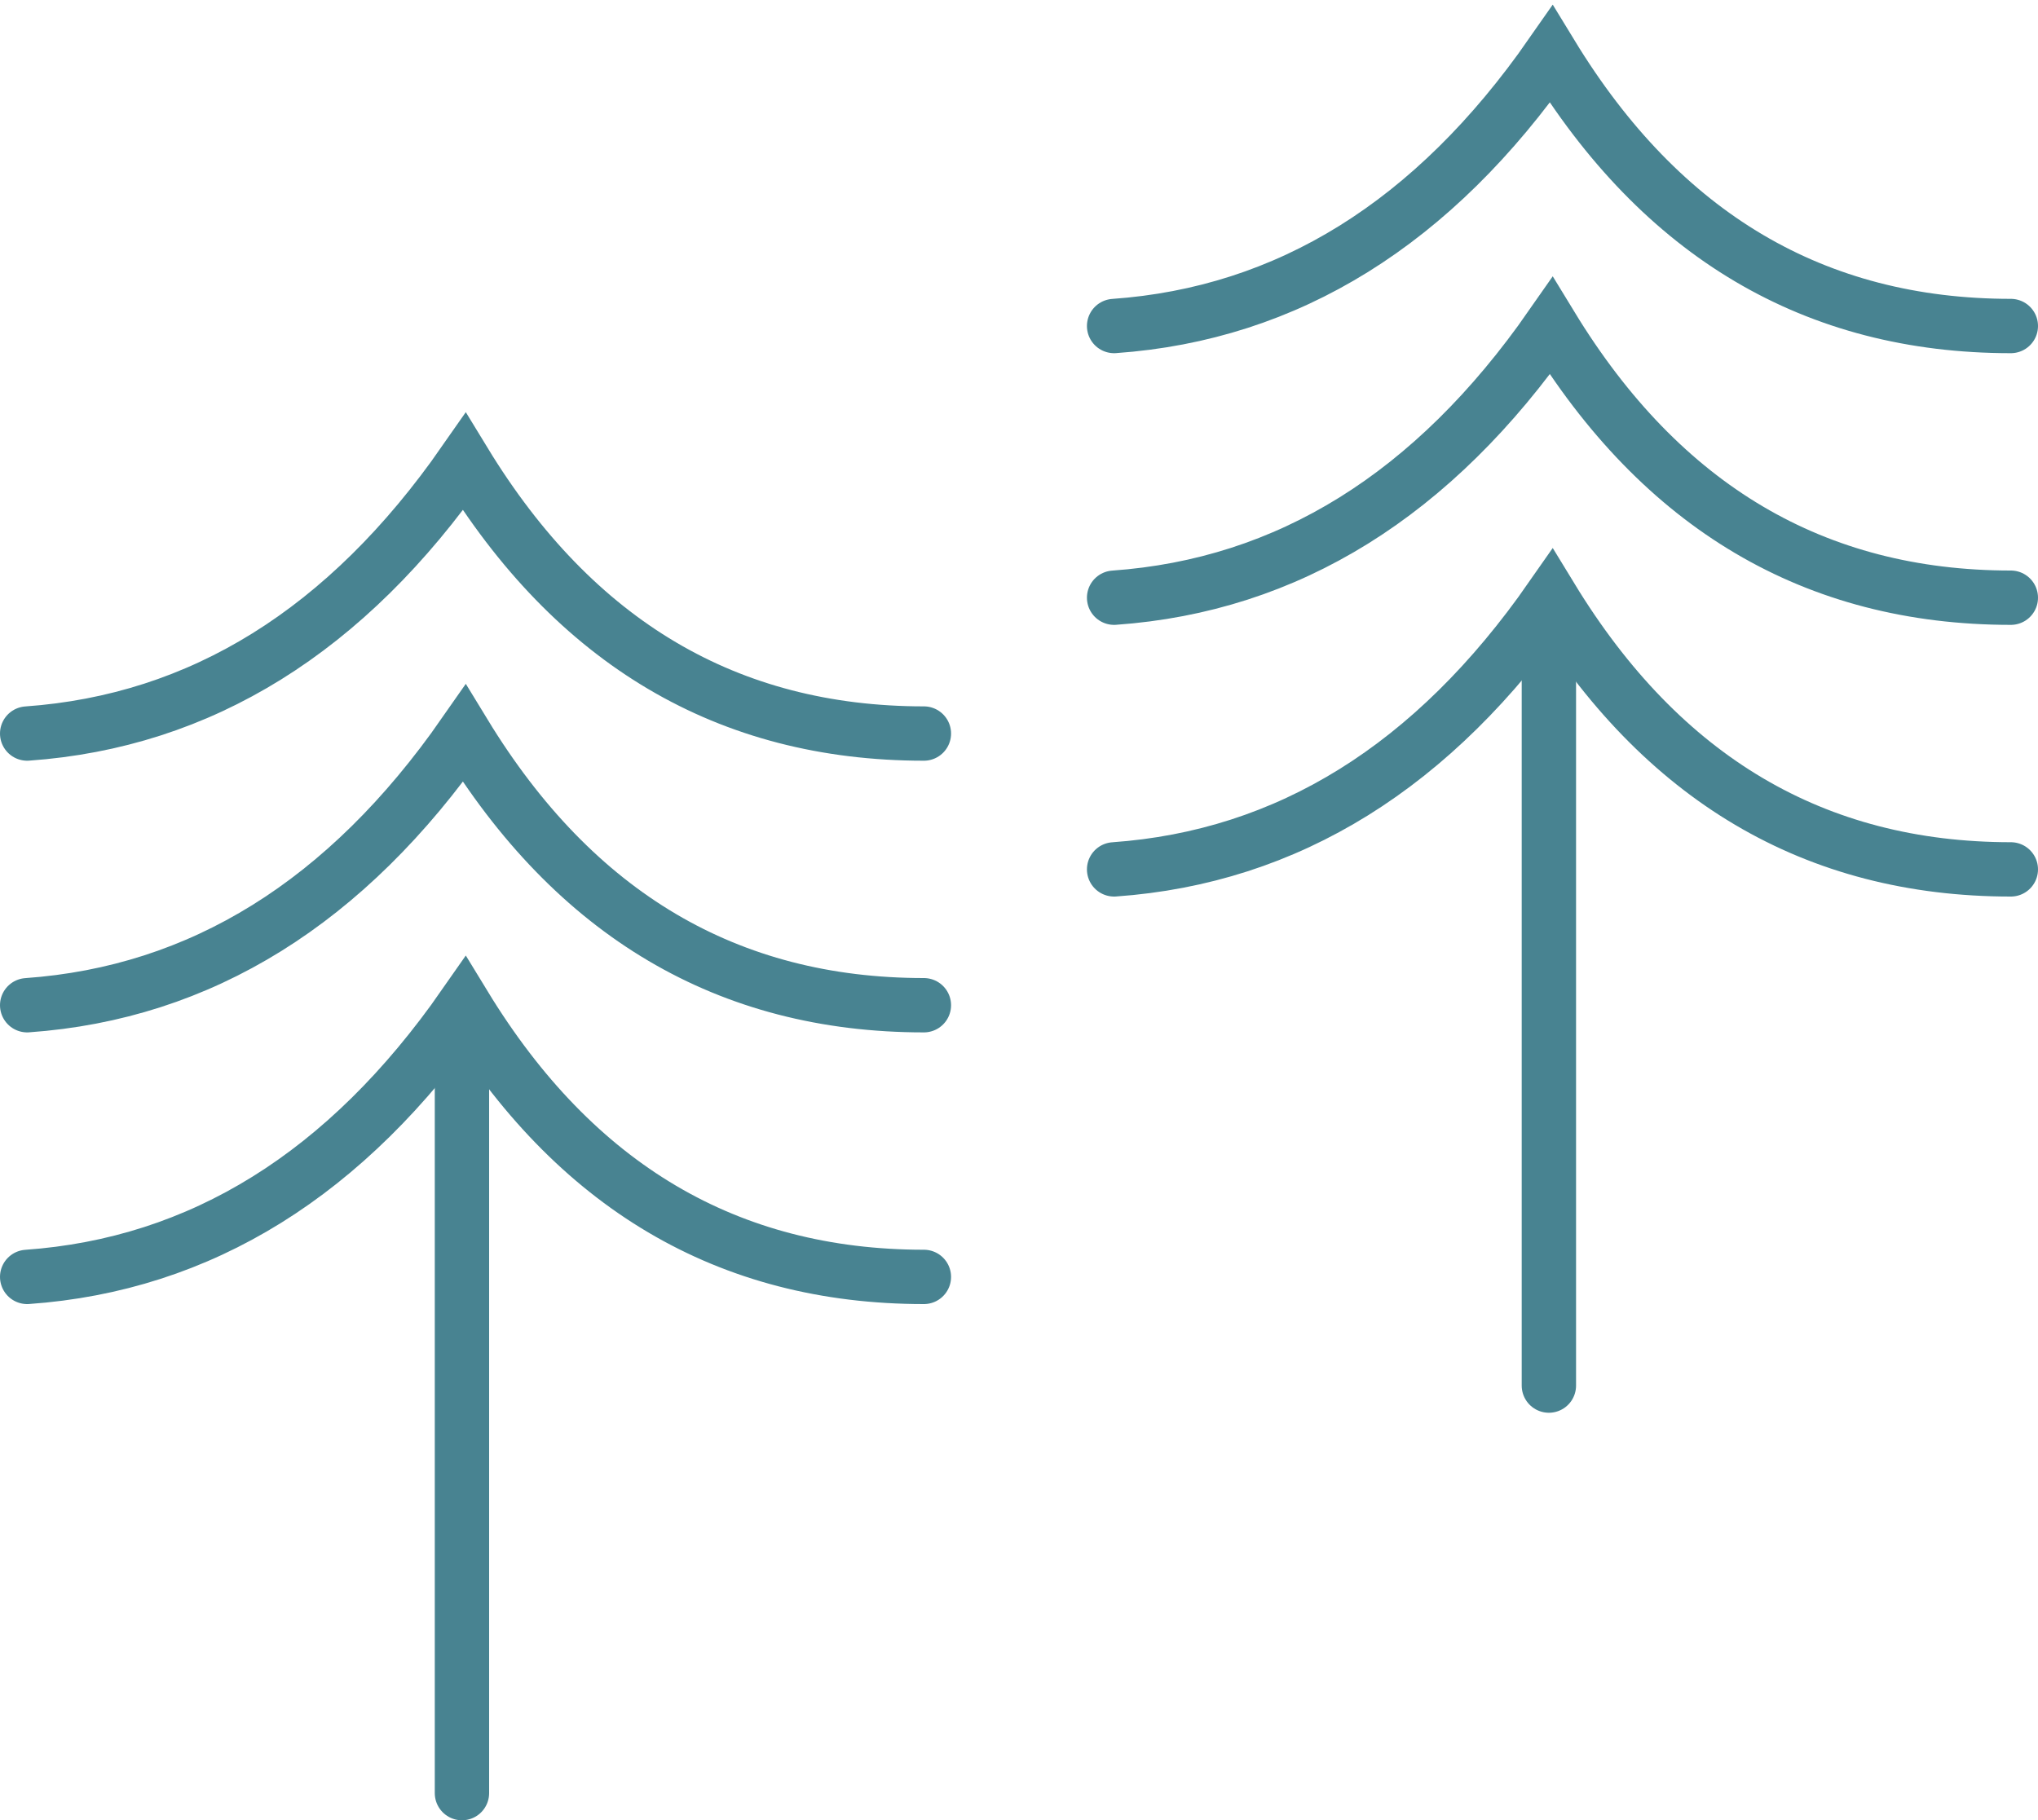 <?xml version="1.0" encoding="UTF-8"?>
<svg width="75px" height="67px" viewBox="0 0 75 67" version="1.1" xmlns="http://www.w3.org/2000/svg" xmlns:xlink="http://www.w3.org/1999/xlink">
    <!-- Generator: Sketch 48.2 (47327) - http://www.bohemiancoding.com/sketch -->
    <title>illu 1</title>
    <desc>Created with Sketch.</desc>
    <defs></defs>
    <g id="Artboard-2" stroke="none" stroke-width="1" fill="none" fill-rule="evenodd" transform="translate(-1044, -79)" stroke-linecap="round">
        <g id="header" transform="translate(-43, 0)" stroke="#488391" stroke-width="2">
            <g id="illu-1" transform="translate(1088, 81)">
                <g id="Group-3" transform="translate(40, 0)">
                    <path d="M0,10 C6.395,9.547 11.757,6.214 16.086,0 C20.151,6.667 25.789,10 33,10" id="Line-2"></path>
                    <path d="M0,20 C6.395,19.547 11.757,16.214 16.086,10 C20.151,16.667 25.789,20 33,20" id="Line-2-Copy"></path>
                    <path d="M0,30 C6.395,29.547 11.757,26.214 16.086,20 C20.151,26.667 25.789,30 33,30" id="Line-2-Copy-2"></path>
                    <path d="M16,21 L16,49" id="Line-3"></path>
                </g>
                <g id="Group-3-Copy" transform="translate(0, 15)">
                    <path d="M0,10 C6.395,9.547 11.757,6.214 16.086,0 C20.151,6.667 25.789,10 33,10" id="Line-2"></path>
                    <path d="M0,20 C6.395,19.547 11.757,16.214 16.086,10 C20.151,16.667 25.789,20 33,20" id="Line-2-Copy"></path>
                    <path d="M0,30 C6.395,29.547 11.757,26.214 16.086,20 C20.151,26.667 25.789,30 33,30" id="Line-2-Copy-2"></path>
                    <path d="M16,21 L16,49" id="Line-3"></path>
                </g>
            </g>
        </g>
    </g>
</svg>